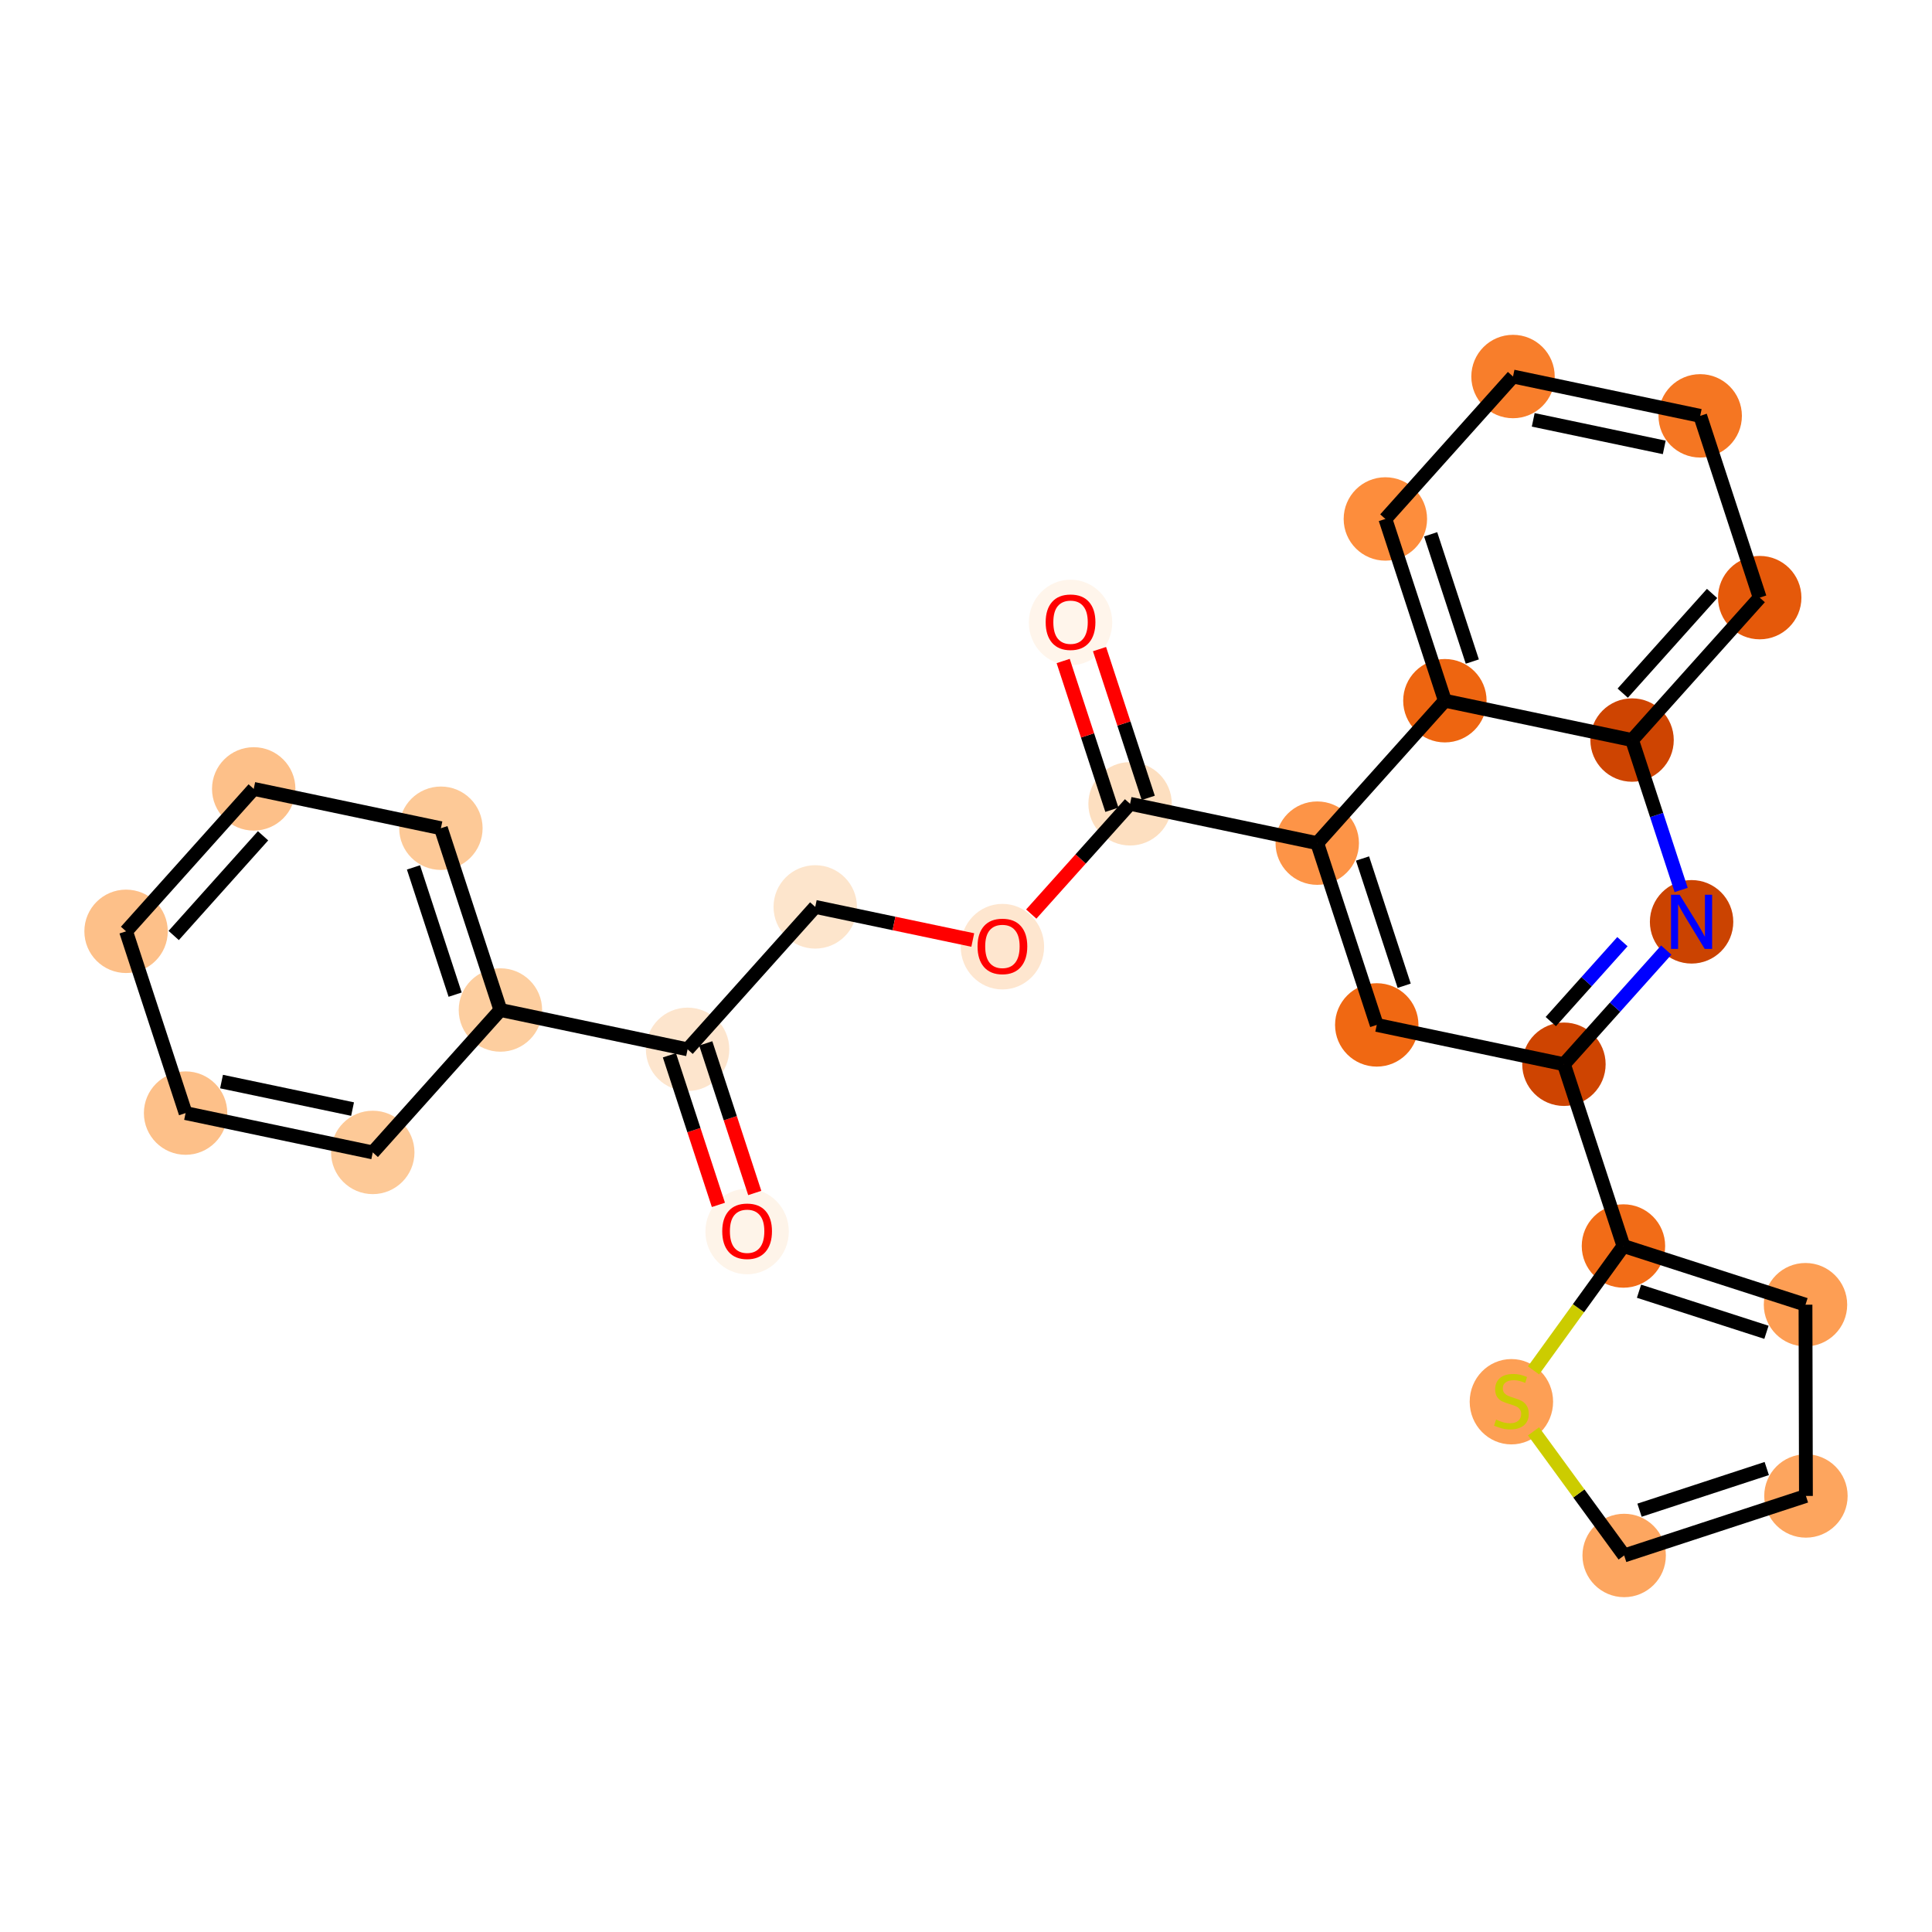 <?xml version='1.0' encoding='iso-8859-1'?>
<svg version='1.1' baseProfile='full'
              xmlns='http://www.w3.org/2000/svg'
                      xmlns:rdkit='http://www.rdkit.org/xml'
                      xmlns:xlink='http://www.w3.org/1999/xlink'
                  xml:space='preserve'
width='280px' height='280px' viewBox='0 0 280 280'>
<!-- END OF HEADER -->
<rect style='opacity:1.0;fill:#FFFFFF;stroke:none' width='280' height='280' x='0' y='0'> </rect>
<ellipse cx='108.277' cy='178.481' rx='5.544' ry='5.7'  style='fill:#FEF4E9;fill-rule:evenodd;stroke:#FEF4E9;stroke-width:1.0px;stroke-linecap:butt;stroke-linejoin:miter;stroke-opacity:1' />
<ellipse cx='99.651' cy='152.077' rx='5.544' ry='5.544'  style='fill:#FDE5CD;fill-rule:evenodd;stroke:#FDE5CD;stroke-width:1.0px;stroke-linecap:butt;stroke-linejoin:miter;stroke-opacity:1' />
<ellipse cx='118.151' cy='131.435' rx='5.544' ry='5.544'  style='fill:#FDE5CC;fill-rule:evenodd;stroke:#FDE5CC;stroke-width:1.0px;stroke-linecap:butt;stroke-linejoin:miter;stroke-opacity:1' />
<ellipse cx='145.277' cy='137.197' rx='5.544' ry='5.7'  style='fill:#FEE6CF;fill-rule:evenodd;stroke:#FEE6CF;stroke-width:1.0px;stroke-linecap:butt;stroke-linejoin:miter;stroke-opacity:1' />
<ellipse cx='163.778' cy='116.494' rx='5.544' ry='5.544'  style='fill:#FDDFC0;fill-rule:evenodd;stroke:#FDDFC0;stroke-width:1.0px;stroke-linecap:butt;stroke-linejoin:miter;stroke-opacity:1' />
<ellipse cx='155.151' cy='90.213' rx='5.544' ry='5.7'  style='fill:#FFF5EB;fill-rule:evenodd;stroke:#FFF5EB;stroke-width:1.0px;stroke-linecap:butt;stroke-linejoin:miter;stroke-opacity:1' />
<ellipse cx='190.904' cy='122.195' rx='5.544' ry='5.544'  style='fill:#FD9447;fill-rule:evenodd;stroke:#FD9447;stroke-width:1.0px;stroke-linecap:butt;stroke-linejoin:miter;stroke-opacity:1' />
<ellipse cx='199.53' cy='148.538' rx='5.544' ry='5.544'  style='fill:#F06812;fill-rule:evenodd;stroke:#F06812;stroke-width:1.0px;stroke-linecap:butt;stroke-linejoin:miter;stroke-opacity:1' />
<ellipse cx='226.657' cy='154.238' rx='5.544' ry='5.544'  style='fill:#CE4401;fill-rule:evenodd;stroke:#CE4401;stroke-width:1.0px;stroke-linecap:butt;stroke-linejoin:miter;stroke-opacity:1' />
<ellipse cx='235.283' cy='180.581' rx='5.544' ry='5.544'  style='fill:#F26C17;fill-rule:evenodd;stroke:#F26C17;stroke-width:1.0px;stroke-linecap:butt;stroke-linejoin:miter;stroke-opacity:1' />
<ellipse cx='261.665' cy='189.086' rx='5.544' ry='5.544'  style='fill:#FD9E54;fill-rule:evenodd;stroke:#FD9E54;stroke-width:1.0px;stroke-linecap:butt;stroke-linejoin:miter;stroke-opacity:1' />
<ellipse cx='261.729' cy='216.805' rx='5.544' ry='5.544'  style='fill:#FDA55E;fill-rule:evenodd;stroke:#FDA55E;stroke-width:1.0px;stroke-linecap:butt;stroke-linejoin:miter;stroke-opacity:1' />
<ellipse cx='235.386' cy='225.431' rx='5.544' ry='5.544'  style='fill:#FDA660;fill-rule:evenodd;stroke:#FDA660;stroke-width:1.0px;stroke-linecap:butt;stroke-linejoin:miter;stroke-opacity:1' />
<ellipse cx='219.042' cy='203.149' rx='5.544' ry='5.684'  style='fill:#FD9F55;fill-rule:evenodd;stroke:#FD9F55;stroke-width:1.0px;stroke-linecap:butt;stroke-linejoin:miter;stroke-opacity:1' />
<ellipse cx='245.157' cy='133.597' rx='5.544' ry='5.551'  style='fill:#CB4301;fill-rule:evenodd;stroke:#CB4301;stroke-width:1.0px;stroke-linecap:butt;stroke-linejoin:miter;stroke-opacity:1' />
<ellipse cx='236.531' cy='107.254' rx='5.544' ry='5.544'  style='fill:#CE4401;fill-rule:evenodd;stroke:#CE4401;stroke-width:1.0px;stroke-linecap:butt;stroke-linejoin:miter;stroke-opacity:1' />
<ellipse cx='255.031' cy='86.612' rx='5.544' ry='5.544'  style='fill:#E5590A;fill-rule:evenodd;stroke:#E5590A;stroke-width:1.0px;stroke-linecap:butt;stroke-linejoin:miter;stroke-opacity:1' />
<ellipse cx='246.405' cy='60.269' rx='5.544' ry='5.544'  style='fill:#F57622;fill-rule:evenodd;stroke:#F57622;stroke-width:1.0px;stroke-linecap:butt;stroke-linejoin:miter;stroke-opacity:1' />
<ellipse cx='219.278' cy='54.569' rx='5.544' ry='5.544'  style='fill:#F87E2B;fill-rule:evenodd;stroke:#F87E2B;stroke-width:1.0px;stroke-linecap:butt;stroke-linejoin:miter;stroke-opacity:1' />
<ellipse cx='200.778' cy='75.211' rx='5.544' ry='5.544'  style='fill:#FD8D3C;fill-rule:evenodd;stroke:#FD8D3C;stroke-width:1.0px;stroke-linecap:butt;stroke-linejoin:miter;stroke-opacity:1' />
<ellipse cx='209.404' cy='101.553' rx='5.544' ry='5.544'  style='fill:#EE6510;fill-rule:evenodd;stroke:#EE6510;stroke-width:1.0px;stroke-linecap:butt;stroke-linejoin:miter;stroke-opacity:1' />
<ellipse cx='72.524' cy='146.377' rx='5.544' ry='5.544'  style='fill:#FDCE9F;fill-rule:evenodd;stroke:#FDCE9F;stroke-width:1.0px;stroke-linecap:butt;stroke-linejoin:miter;stroke-opacity:1' />
<ellipse cx='63.898' cy='120.034' rx='5.544' ry='5.544'  style='fill:#FDC997;fill-rule:evenodd;stroke:#FDC997;stroke-width:1.0px;stroke-linecap:butt;stroke-linejoin:miter;stroke-opacity:1' />
<ellipse cx='36.771' cy='114.333' rx='5.544' ry='5.544'  style='fill:#FDC089;fill-rule:evenodd;stroke:#FDC089;stroke-width:1.0px;stroke-linecap:butt;stroke-linejoin:miter;stroke-opacity:1' />
<ellipse cx='18.271' cy='134.975' rx='5.544' ry='5.544'  style='fill:#FDC089;fill-rule:evenodd;stroke:#FDC089;stroke-width:1.0px;stroke-linecap:butt;stroke-linejoin:miter;stroke-opacity:1' />
<ellipse cx='26.897' cy='161.318' rx='5.544' ry='5.544'  style='fill:#FDC089;fill-rule:evenodd;stroke:#FDC089;stroke-width:1.0px;stroke-linecap:butt;stroke-linejoin:miter;stroke-opacity:1' />
<ellipse cx='54.024' cy='167.018' rx='5.544' ry='5.544'  style='fill:#FDC997;fill-rule:evenodd;stroke:#FDC997;stroke-width:1.0px;stroke-linecap:butt;stroke-linejoin:miter;stroke-opacity:1' />
<path class='bond-0 atom-0 atom-1' d='M 109.384,172.895 L 105.835,162.055' style='fill:none;fill-rule:evenodd;stroke:#FF0000;stroke-width:2.0px;stroke-linecap:butt;stroke-linejoin:miter;stroke-opacity:1' />
<path class='bond-0 atom-0 atom-1' d='M 105.835,162.055 L 102.285,151.215' style='fill:none;fill-rule:evenodd;stroke:#000000;stroke-width:2.0px;stroke-linecap:butt;stroke-linejoin:miter;stroke-opacity:1' />
<path class='bond-0 atom-0 atom-1' d='M 104.116,174.62 L 100.566,163.78' style='fill:none;fill-rule:evenodd;stroke:#FF0000;stroke-width:2.0px;stroke-linecap:butt;stroke-linejoin:miter;stroke-opacity:1' />
<path class='bond-0 atom-0 atom-1' d='M 100.566,163.78 L 97.016,152.94' style='fill:none;fill-rule:evenodd;stroke:#000000;stroke-width:2.0px;stroke-linecap:butt;stroke-linejoin:miter;stroke-opacity:1' />
<path class='bond-1 atom-1 atom-2' d='M 99.651,152.077 L 118.151,131.435' style='fill:none;fill-rule:evenodd;stroke:#000000;stroke-width:2.0px;stroke-linecap:butt;stroke-linejoin:miter;stroke-opacity:1' />
<path class='bond-20 atom-1 atom-21' d='M 99.651,152.077 L 72.524,146.377' style='fill:none;fill-rule:evenodd;stroke:#000000;stroke-width:2.0px;stroke-linecap:butt;stroke-linejoin:miter;stroke-opacity:1' />
<path class='bond-2 atom-2 atom-3' d='M 118.151,131.435 L 129.566,133.834' style='fill:none;fill-rule:evenodd;stroke:#000000;stroke-width:2.0px;stroke-linecap:butt;stroke-linejoin:miter;stroke-opacity:1' />
<path class='bond-2 atom-2 atom-3' d='M 129.566,133.834 L 140.981,136.233' style='fill:none;fill-rule:evenodd;stroke:#FF0000;stroke-width:2.0px;stroke-linecap:butt;stroke-linejoin:miter;stroke-opacity:1' />
<path class='bond-3 atom-3 atom-4' d='M 149.456,132.474 L 156.617,124.484' style='fill:none;fill-rule:evenodd;stroke:#FF0000;stroke-width:2.0px;stroke-linecap:butt;stroke-linejoin:miter;stroke-opacity:1' />
<path class='bond-3 atom-3 atom-4' d='M 156.617,124.484 L 163.778,116.494' style='fill:none;fill-rule:evenodd;stroke:#000000;stroke-width:2.0px;stroke-linecap:butt;stroke-linejoin:miter;stroke-opacity:1' />
<path class='bond-4 atom-4 atom-5' d='M 166.412,115.632 L 162.882,104.853' style='fill:none;fill-rule:evenodd;stroke:#000000;stroke-width:2.0px;stroke-linecap:butt;stroke-linejoin:miter;stroke-opacity:1' />
<path class='bond-4 atom-4 atom-5' d='M 162.882,104.853 L 159.352,94.073' style='fill:none;fill-rule:evenodd;stroke:#FF0000;stroke-width:2.0px;stroke-linecap:butt;stroke-linejoin:miter;stroke-opacity:1' />
<path class='bond-4 atom-4 atom-5' d='M 161.143,117.357 L 157.614,106.578' style='fill:none;fill-rule:evenodd;stroke:#000000;stroke-width:2.0px;stroke-linecap:butt;stroke-linejoin:miter;stroke-opacity:1' />
<path class='bond-4 atom-4 atom-5' d='M 157.614,106.578 L 154.084,95.799' style='fill:none;fill-rule:evenodd;stroke:#FF0000;stroke-width:2.0px;stroke-linecap:butt;stroke-linejoin:miter;stroke-opacity:1' />
<path class='bond-5 atom-4 atom-6' d='M 163.778,116.494 L 190.904,122.195' style='fill:none;fill-rule:evenodd;stroke:#000000;stroke-width:2.0px;stroke-linecap:butt;stroke-linejoin:miter;stroke-opacity:1' />
<path class='bond-6 atom-6 atom-7' d='M 190.904,122.195 L 199.53,148.538' style='fill:none;fill-rule:evenodd;stroke:#000000;stroke-width:2.0px;stroke-linecap:butt;stroke-linejoin:miter;stroke-opacity:1' />
<path class='bond-6 atom-6 atom-7' d='M 197.467,124.421 L 203.505,142.861' style='fill:none;fill-rule:evenodd;stroke:#000000;stroke-width:2.0px;stroke-linecap:butt;stroke-linejoin:miter;stroke-opacity:1' />
<path class='bond-26 atom-20 atom-6' d='M 209.404,101.553 L 190.904,122.195' style='fill:none;fill-rule:evenodd;stroke:#000000;stroke-width:2.0px;stroke-linecap:butt;stroke-linejoin:miter;stroke-opacity:1' />
<path class='bond-7 atom-7 atom-8' d='M 199.53,148.538 L 226.657,154.238' style='fill:none;fill-rule:evenodd;stroke:#000000;stroke-width:2.0px;stroke-linecap:butt;stroke-linejoin:miter;stroke-opacity:1' />
<path class='bond-8 atom-8 atom-9' d='M 226.657,154.238 L 235.283,180.581' style='fill:none;fill-rule:evenodd;stroke:#000000;stroke-width:2.0px;stroke-linecap:butt;stroke-linejoin:miter;stroke-opacity:1' />
<path class='bond-13 atom-8 atom-14' d='M 226.657,154.238 L 234.072,145.965' style='fill:none;fill-rule:evenodd;stroke:#000000;stroke-width:2.0px;stroke-linecap:butt;stroke-linejoin:miter;stroke-opacity:1' />
<path class='bond-13 atom-8 atom-14' d='M 234.072,145.965 L 241.487,137.691' style='fill:none;fill-rule:evenodd;stroke:#0000FF;stroke-width:2.0px;stroke-linecap:butt;stroke-linejoin:miter;stroke-opacity:1' />
<path class='bond-13 atom-8 atom-14' d='M 224.753,148.056 L 229.944,142.265' style='fill:none;fill-rule:evenodd;stroke:#000000;stroke-width:2.0px;stroke-linecap:butt;stroke-linejoin:miter;stroke-opacity:1' />
<path class='bond-13 atom-8 atom-14' d='M 229.944,142.265 L 235.134,136.473' style='fill:none;fill-rule:evenodd;stroke:#0000FF;stroke-width:2.0px;stroke-linecap:butt;stroke-linejoin:miter;stroke-opacity:1' />
<path class='bond-9 atom-9 atom-10' d='M 235.283,180.581 L 261.665,189.086' style='fill:none;fill-rule:evenodd;stroke:#000000;stroke-width:2.0px;stroke-linecap:butt;stroke-linejoin:miter;stroke-opacity:1' />
<path class='bond-9 atom-9 atom-10' d='M 237.539,187.133 L 256.007,193.087' style='fill:none;fill-rule:evenodd;stroke:#000000;stroke-width:2.0px;stroke-linecap:butt;stroke-linejoin:miter;stroke-opacity:1' />
<path class='bond-28 atom-13 atom-9' d='M 222.252,198.604 L 228.767,189.593' style='fill:none;fill-rule:evenodd;stroke:#CCCC00;stroke-width:2.0px;stroke-linecap:butt;stroke-linejoin:miter;stroke-opacity:1' />
<path class='bond-28 atom-13 atom-9' d='M 228.767,189.593 L 235.283,180.581' style='fill:none;fill-rule:evenodd;stroke:#000000;stroke-width:2.0px;stroke-linecap:butt;stroke-linejoin:miter;stroke-opacity:1' />
<path class='bond-10 atom-10 atom-11' d='M 261.665,189.086 L 261.729,216.805' style='fill:none;fill-rule:evenodd;stroke:#000000;stroke-width:2.0px;stroke-linecap:butt;stroke-linejoin:miter;stroke-opacity:1' />
<path class='bond-11 atom-11 atom-12' d='M 261.729,216.805 L 235.386,225.431' style='fill:none;fill-rule:evenodd;stroke:#000000;stroke-width:2.0px;stroke-linecap:butt;stroke-linejoin:miter;stroke-opacity:1' />
<path class='bond-11 atom-11 atom-12' d='M 256.052,212.83 L 237.612,218.869' style='fill:none;fill-rule:evenodd;stroke:#000000;stroke-width:2.0px;stroke-linecap:butt;stroke-linejoin:miter;stroke-opacity:1' />
<path class='bond-12 atom-12 atom-13' d='M 235.386,225.431 L 228.819,216.436' style='fill:none;fill-rule:evenodd;stroke:#000000;stroke-width:2.0px;stroke-linecap:butt;stroke-linejoin:miter;stroke-opacity:1' />
<path class='bond-12 atom-12 atom-13' d='M 228.819,216.436 L 222.252,207.44' style='fill:none;fill-rule:evenodd;stroke:#CCCC00;stroke-width:2.0px;stroke-linecap:butt;stroke-linejoin:miter;stroke-opacity:1' />
<path class='bond-14 atom-14 atom-15' d='M 243.645,128.979 L 240.088,118.116' style='fill:none;fill-rule:evenodd;stroke:#0000FF;stroke-width:2.0px;stroke-linecap:butt;stroke-linejoin:miter;stroke-opacity:1' />
<path class='bond-14 atom-14 atom-15' d='M 240.088,118.116 L 236.531,107.254' style='fill:none;fill-rule:evenodd;stroke:#000000;stroke-width:2.0px;stroke-linecap:butt;stroke-linejoin:miter;stroke-opacity:1' />
<path class='bond-15 atom-15 atom-16' d='M 236.531,107.254 L 255.031,86.612' style='fill:none;fill-rule:evenodd;stroke:#000000;stroke-width:2.0px;stroke-linecap:butt;stroke-linejoin:miter;stroke-opacity:1' />
<path class='bond-15 atom-15 atom-16' d='M 235.177,100.458 L 248.128,86.008' style='fill:none;fill-rule:evenodd;stroke:#000000;stroke-width:2.0px;stroke-linecap:butt;stroke-linejoin:miter;stroke-opacity:1' />
<path class='bond-29 atom-20 atom-15' d='M 209.404,101.553 L 236.531,107.254' style='fill:none;fill-rule:evenodd;stroke:#000000;stroke-width:2.0px;stroke-linecap:butt;stroke-linejoin:miter;stroke-opacity:1' />
<path class='bond-16 atom-16 atom-17' d='M 255.031,86.612 L 246.405,60.269' style='fill:none;fill-rule:evenodd;stroke:#000000;stroke-width:2.0px;stroke-linecap:butt;stroke-linejoin:miter;stroke-opacity:1' />
<path class='bond-17 atom-17 atom-18' d='M 246.405,60.269 L 219.278,54.569' style='fill:none;fill-rule:evenodd;stroke:#000000;stroke-width:2.0px;stroke-linecap:butt;stroke-linejoin:miter;stroke-opacity:1' />
<path class='bond-17 atom-17 atom-18' d='M 241.196,64.84 L 222.207,60.849' style='fill:none;fill-rule:evenodd;stroke:#000000;stroke-width:2.0px;stroke-linecap:butt;stroke-linejoin:miter;stroke-opacity:1' />
<path class='bond-18 atom-18 atom-19' d='M 219.278,54.569 L 200.778,75.211' style='fill:none;fill-rule:evenodd;stroke:#000000;stroke-width:2.0px;stroke-linecap:butt;stroke-linejoin:miter;stroke-opacity:1' />
<path class='bond-19 atom-19 atom-20' d='M 200.778,75.211 L 209.404,101.553' style='fill:none;fill-rule:evenodd;stroke:#000000;stroke-width:2.0px;stroke-linecap:butt;stroke-linejoin:miter;stroke-opacity:1' />
<path class='bond-19 atom-19 atom-20' d='M 207.341,77.437 L 213.379,95.877' style='fill:none;fill-rule:evenodd;stroke:#000000;stroke-width:2.0px;stroke-linecap:butt;stroke-linejoin:miter;stroke-opacity:1' />
<path class='bond-21 atom-21 atom-22' d='M 72.524,146.377 L 63.898,120.034' style='fill:none;fill-rule:evenodd;stroke:#000000;stroke-width:2.0px;stroke-linecap:butt;stroke-linejoin:miter;stroke-opacity:1' />
<path class='bond-21 atom-21 atom-22' d='M 65.962,144.15 L 59.923,125.711' style='fill:none;fill-rule:evenodd;stroke:#000000;stroke-width:2.0px;stroke-linecap:butt;stroke-linejoin:miter;stroke-opacity:1' />
<path class='bond-27 atom-26 atom-21' d='M 54.024,167.018 L 72.524,146.377' style='fill:none;fill-rule:evenodd;stroke:#000000;stroke-width:2.0px;stroke-linecap:butt;stroke-linejoin:miter;stroke-opacity:1' />
<path class='bond-22 atom-22 atom-23' d='M 63.898,120.034 L 36.771,114.333' style='fill:none;fill-rule:evenodd;stroke:#000000;stroke-width:2.0px;stroke-linecap:butt;stroke-linejoin:miter;stroke-opacity:1' />
<path class='bond-23 atom-23 atom-24' d='M 36.771,114.333 L 18.271,134.975' style='fill:none;fill-rule:evenodd;stroke:#000000;stroke-width:2.0px;stroke-linecap:butt;stroke-linejoin:miter;stroke-opacity:1' />
<path class='bond-23 atom-23 atom-24' d='M 38.125,121.13 L 25.174,135.579' style='fill:none;fill-rule:evenodd;stroke:#000000;stroke-width:2.0px;stroke-linecap:butt;stroke-linejoin:miter;stroke-opacity:1' />
<path class='bond-24 atom-24 atom-25' d='M 18.271,134.975 L 26.897,161.318' style='fill:none;fill-rule:evenodd;stroke:#000000;stroke-width:2.0px;stroke-linecap:butt;stroke-linejoin:miter;stroke-opacity:1' />
<path class='bond-25 atom-25 atom-26' d='M 26.897,161.318 L 54.024,167.018' style='fill:none;fill-rule:evenodd;stroke:#000000;stroke-width:2.0px;stroke-linecap:butt;stroke-linejoin:miter;stroke-opacity:1' />
<path class='bond-25 atom-25 atom-26' d='M 32.106,156.748 L 51.095,160.738' style='fill:none;fill-rule:evenodd;stroke:#000000;stroke-width:2.0px;stroke-linecap:butt;stroke-linejoin:miter;stroke-opacity:1' />
<path  class='atom-0' d='M 104.673 178.442
Q 104.673 176.557, 105.605 175.504
Q 106.536 174.451, 108.277 174.451
Q 110.018 174.451, 110.949 175.504
Q 111.88 176.557, 111.88 178.442
Q 111.88 180.349, 110.938 181.436
Q 109.995 182.511, 108.277 182.511
Q 106.547 182.511, 105.605 181.436
Q 104.673 180.36, 104.673 178.442
M 108.277 181.624
Q 109.474 181.624, 110.117 180.826
Q 110.772 180.017, 110.772 178.442
Q 110.772 176.901, 110.117 176.125
Q 109.474 175.338, 108.277 175.338
Q 107.079 175.338, 106.425 176.114
Q 105.782 176.89, 105.782 178.442
Q 105.782 180.028, 106.425 180.826
Q 107.079 181.624, 108.277 181.624
' fill='#FF0000'/>
<path  class='atom-3' d='M 141.674 137.158
Q 141.674 135.273, 142.605 134.22
Q 143.537 133.167, 145.277 133.167
Q 147.018 133.167, 147.949 134.22
Q 148.881 135.273, 148.881 137.158
Q 148.881 139.065, 147.938 140.152
Q 146.996 141.228, 145.277 141.228
Q 143.548 141.228, 142.605 140.152
Q 141.674 139.077, 141.674 137.158
M 145.277 140.341
Q 146.475 140.341, 147.118 139.542
Q 147.772 138.733, 147.772 137.158
Q 147.772 135.617, 147.118 134.841
Q 146.475 134.054, 145.277 134.054
Q 144.08 134.054, 143.426 134.83
Q 142.783 135.606, 142.783 137.158
Q 142.783 138.744, 143.426 139.542
Q 144.08 140.341, 145.277 140.341
' fill='#FF0000'/>
<path  class='atom-5' d='M 151.548 90.174
Q 151.548 88.289, 152.479 87.236
Q 153.411 86.182, 155.151 86.182
Q 156.892 86.182, 157.823 87.236
Q 158.755 88.289, 158.755 90.174
Q 158.755 92.081, 157.812 93.168
Q 156.87 94.243, 155.151 94.243
Q 153.422 94.243, 152.479 93.168
Q 151.548 92.092, 151.548 90.174
M 155.151 93.356
Q 156.349 93.356, 156.992 92.558
Q 157.646 91.748, 157.646 90.174
Q 157.646 88.633, 156.992 87.857
Q 156.349 87.069, 155.151 87.069
Q 153.954 87.069, 153.3 87.846
Q 152.657 88.622, 152.657 90.174
Q 152.657 91.759, 153.3 92.558
Q 153.954 93.356, 155.151 93.356
' fill='#FF0000'/>
<path  class='atom-13' d='M 216.824 205.738
Q 216.913 205.771, 217.279 205.926
Q 217.645 206.082, 218.044 206.181
Q 218.454 206.27, 218.853 206.27
Q 219.596 206.27, 220.029 205.915
Q 220.461 205.549, 220.461 204.917
Q 220.461 204.485, 220.239 204.219
Q 220.029 203.953, 219.696 203.809
Q 219.363 203.665, 218.809 203.498
Q 218.111 203.288, 217.689 203.088
Q 217.279 202.888, 216.98 202.467
Q 216.691 202.046, 216.691 201.336
Q 216.691 200.349, 217.357 199.74
Q 218.033 199.13, 219.363 199.13
Q 220.273 199.13, 221.304 199.562
L 221.049 200.416
Q 220.106 200.028, 219.397 200.028
Q 218.632 200.028, 218.21 200.349
Q 217.789 200.66, 217.8 201.203
Q 217.8 201.624, 218.011 201.879
Q 218.233 202.134, 218.543 202.279
Q 218.865 202.423, 219.397 202.589
Q 220.106 202.811, 220.528 203.033
Q 220.949 203.254, 221.248 203.709
Q 221.559 204.152, 221.559 204.917
Q 221.559 206.004, 220.827 206.592
Q 220.106 207.168, 218.898 207.168
Q 218.199 207.168, 217.667 207.013
Q 217.146 206.869, 216.525 206.614
L 216.824 205.738
' fill='#CCCC00'/>
<path  class='atom-14' d='M 243.422 129.672
L 245.994 133.829
Q 246.249 134.24, 246.659 134.983
Q 247.07 135.725, 247.092 135.77
L 247.092 129.672
L 248.134 129.672
L 248.134 137.522
L 247.059 137.522
L 244.298 132.976
Q 243.976 132.443, 243.633 131.834
Q 243.3 131.224, 243.2 131.035
L 243.2 137.522
L 242.18 137.522
L 242.18 129.672
L 243.422 129.672
' fill='#0000FF'/>
</svg>
